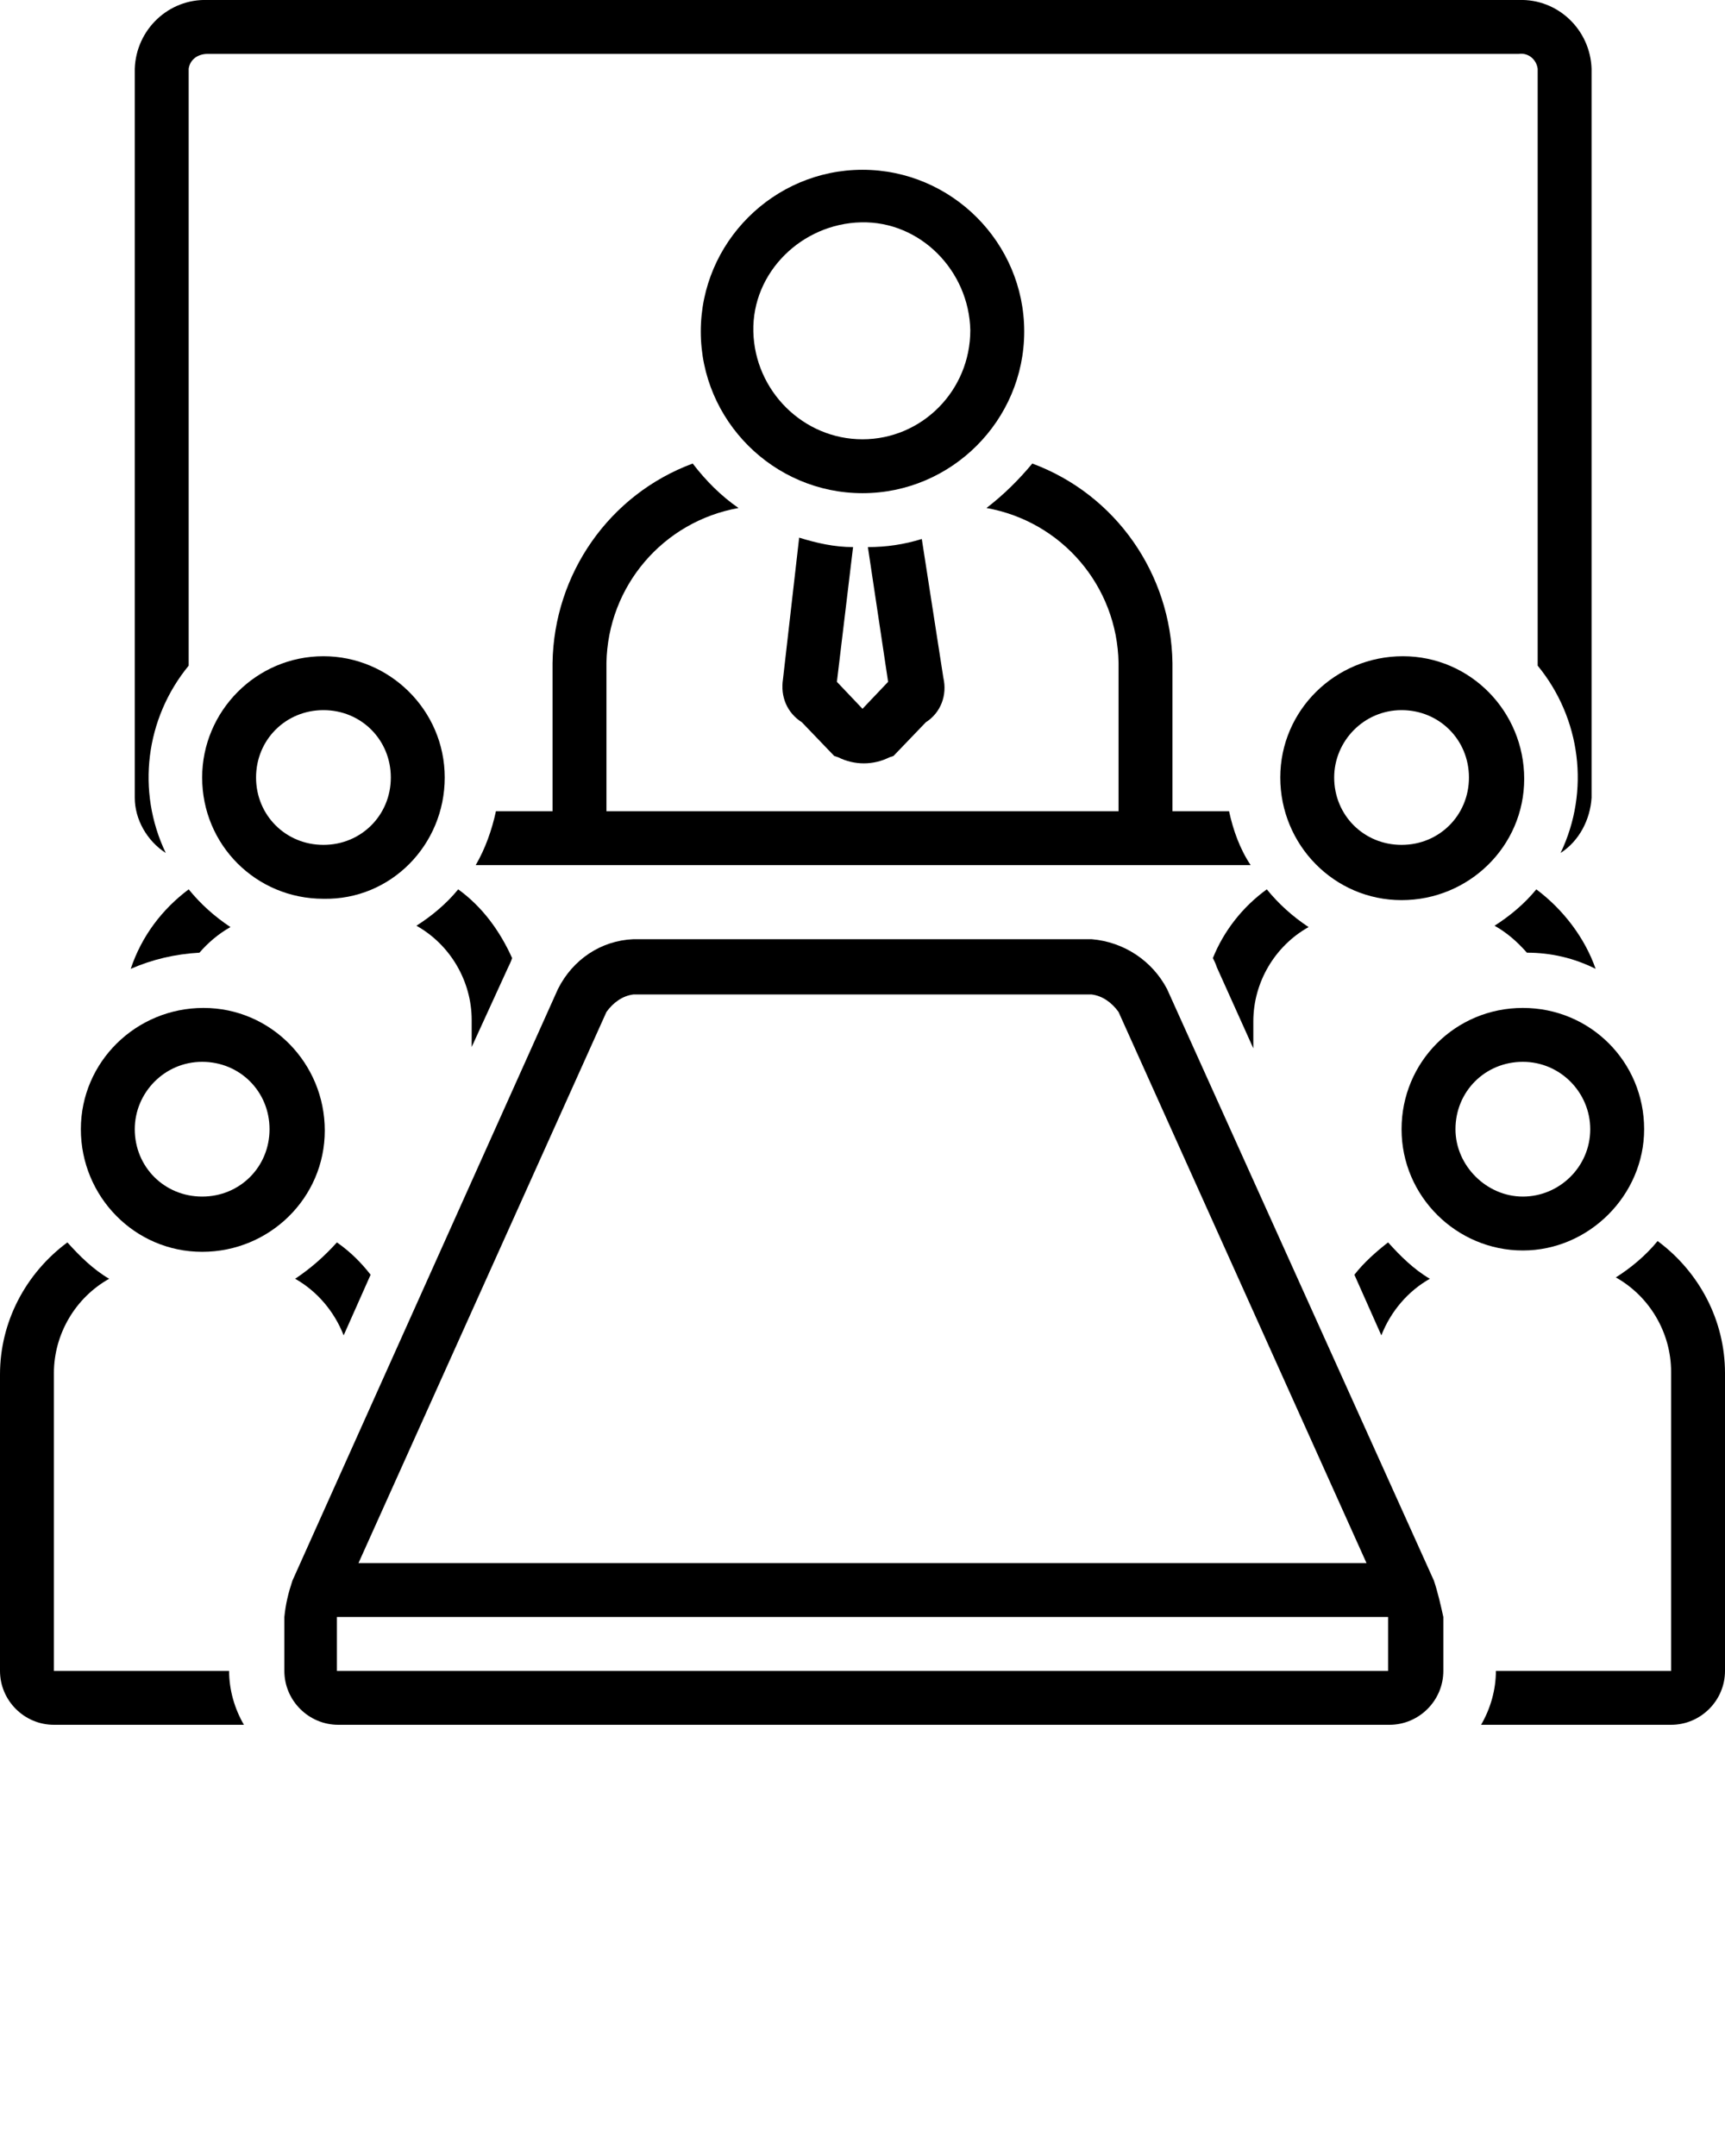 <?xml version="1.0" encoding="utf-8"?>
<!-- Generator: Adobe Illustrator 22.1.0, SVG Export Plug-In . SVG Version: 6.00 Build 0)  -->
<svg version="1.1" id="Слой_1" xmlns="http://www.w3.org/2000/svg" xmlns:xlink="http://www.w3.org/1999/xlink" x="0px" y="0px"
	 viewBox="0 0 128 160" style="enable-background:new 0 0 128 160;" xml:space="preserve">
<title>Modern Business 4 expandlines</title>
<path d="M59.3,39.9l-1.2,10.5c-0.2,1.3,0.3,2.5,1.4,3.2l2.4,2.5l0.3,0.1c1.2,0.6,2.6,0.6,3.8,0l0.3-0.1l2.4-2.5
	c1.1-0.7,1.6-2,1.3-3.3L68.4,40c-1.3,0.4-2.6,0.6-4,0.6l1.5,10l-1.9,2l-1.9-2l1.2-10C61.9,40.6,60.6,40.3,59.3,39.9z"/>
<path d="M76,24.6c0-6.6-5.4-12-12-12s-12,5.4-12,12c0,6.6,5.4,12,12,12C70.6,36.6,76,31.2,76,24.6C76,24.6,76,24.6,76,24.6z
	 M64,32.6c-4.4,0-8-3.6-8.1-8s3.6-8,8-8.1s8,3.6,8.1,8c0,0,0,0,0,0C72,29,68.4,32.6,64,32.6z"/>
<path d="M33,57.7c0-5-4.1-9-9-9c-5,0-9,4.1-9,9c0,5,4,9,9,9C29,66.8,33,62.7,33,57.7C33,57.7,33,57.7,33,57.7z M24,62.7
	c-2.8,0-5-2.2-5-5c0-2.8,2.2-5,5-5s5,2.2,5,5c0,0,0,0,0,0C29,60.5,26.8,62.7,24,62.7z"/>
<path d="M15,92.9c5,0,9.1-4,9.1-9c0-5-4-9.1-9-9.1c-5,0-9.1,4-9.1,9c0,0,0,0,0,0C6,88.8,10,92.9,15,92.9C15,92.9,15,92.9,15,92.9z
	 M15,78.8c2.8,0,5,2.2,5,5c0,2.8-2.2,5-5,5c-2.8,0-5-2.2-5-5c0,0,0,0,0,0C10,81.1,12.2,78.8,15,78.8z"/>
<path d="M104,66.8c5,0,9.1-4,9.1-9c0-5-4-9.1-9-9.1c-5,0-9.1,4-9.1,9c0,0,0,0,0,0C95,62.7,99,66.8,104,66.8z M104,52.7
	c2.8,0,5,2.2,5,5c0,2.8-2.2,5-5,5s-5-2.2-5-5c0,0,0,0,0,0C99,55,101.2,52.7,104,52.7z"/>
<path d="M114,66c-0.9,1.1-2,2-3.1,2.7c0.9,0.5,1.7,1.2,2.4,2c1.8,0,3.5,0.4,5.1,1.2C117.6,69.6,116,67.5,114,66z"/>
<path d="M104,83.8c0,5,4.1,9,9,9s9-4.1,9-9c0-5-4-9-9-9C108,74.8,104,78.8,104,83.8C104,83.8,104,83.8,104,83.8z M118,83.8
	c0,2.8-2.3,5-5,5s-5-2.3-5-5c0-2.8,2.2-5,5-5C115.8,78.8,118,81.1,118,83.8z"/>
<path d="M106.4,117.3L86.6,73.4c-1.1-2.1-3.2-3.5-5.6-3.7H47c-2.4,0.1-4.5,1.5-5.6,3.7l-19.7,43.9c-0.3,0.9-0.5,1.7-0.6,2.7v4
	c0,2.2,1.8,4,4,4h78c2.2,0,4-1.8,4-4v-4C106.9,119.1,106.7,118.2,106.4,117.3z M45,75.1c0.5-0.7,1.2-1.2,2-1.3h34
	c0.8,0.1,1.5,0.6,2,1.3l18.4,40.9H26.6L45,75.1z M103,124H25v-4h78V124z"/>
<path d="M91.2,60.2H87v-11c-0.1-6.6-4.2-12.5-10.4-14.8c-1,1.2-2.1,2.3-3.4,3.3c5.6,1,9.7,5.8,9.8,11.5v11H45v-11
	c0.1-5.7,4.2-10.5,9.8-11.5c-1.3-0.9-2.4-2-3.4-3.3c-6.2,2.3-10.3,8.2-10.4,14.8v11h-4.2c-0.3,1.4-0.8,2.8-1.5,4h57.5
	C92,63,91.5,61.6,91.2,60.2z"/>
<path d="M12.3,63.3c-2.2-4.6-1.5-10,1.7-13.9V5.1C14.1,4.4,14.7,4,15.4,4h97.3c0.7-0.1,1.3,0.4,1.4,1.1v44.3
	c3.2,3.9,3.9,9.3,1.7,13.9c1.4-0.9,2.2-2.5,2.3-4.1V5.1c-0.1-2.9-2.5-5.2-5.4-5.1H15.4c-2.9-0.1-5.3,2.2-5.4,5.1v54.1
	C10,60.8,10.9,62.4,12.3,63.3z"/>
<path d="M17.1,68.8C15.9,68,14.9,67.1,14,66c-2,1.5-3.5,3.5-4.3,5.9c1.6-0.7,3.3-1.1,5.1-1.2C15.4,70,16.2,69.3,17.1,68.8z"/>
<path d="M21.9,94.9c1.6,0.9,2.9,2.4,3.6,4.2l2-4.5c-0.7-0.9-1.5-1.7-2.5-2.4C24.1,93.2,23.1,94.1,21.9,94.9z"/>
<path d="M4,124v-22.1c0-2.9,1.6-5.6,4.1-7c-1.2-0.7-2.2-1.7-3.1-2.7c-3.1,2.3-5,5.9-5,9.8V124c0,2.2,1.8,4,4,4c0,0,0,0,0,0h14.1
	c-0.7-1.2-1.1-2.6-1.1-4H4z"/>
<path d="M37.7,71.8c0.1-0.2,0.2-0.4,0.3-0.7c-0.9-2-2.2-3.8-4-5.1c-0.9,1.1-2,2-3.1,2.7c2.5,1.4,4.1,4.1,4.1,7v2L37.7,71.8z"/>
<path d="M106.1,94.9c-1.2-0.7-2.2-1.7-3.1-2.7c-0.9,0.7-1.8,1.5-2.5,2.4l2,4.5C103.2,97.3,104.5,95.8,106.1,94.9z"/>
<path d="M123,92.1c-0.9,1.1-2,2-3.1,2.7c2.5,1.4,4.1,4.1,4.1,7V124h-13c0,1.4-0.4,2.8-1.1,4H124c2.2,0,4-1.8,4-4c0,0,0,0,0,0v-22.1
	C128,98,126.1,94.4,123,92.1z"/>
<path d="M93,77.8v-2c0-2.9,1.6-5.6,4.1-7C95.9,68,94.9,67.1,94,66c-1.8,1.3-3.2,3.1-4,5.1c0.1,0.2,0.2,0.4,0.3,0.7L93,77.8z"/>
</svg>
